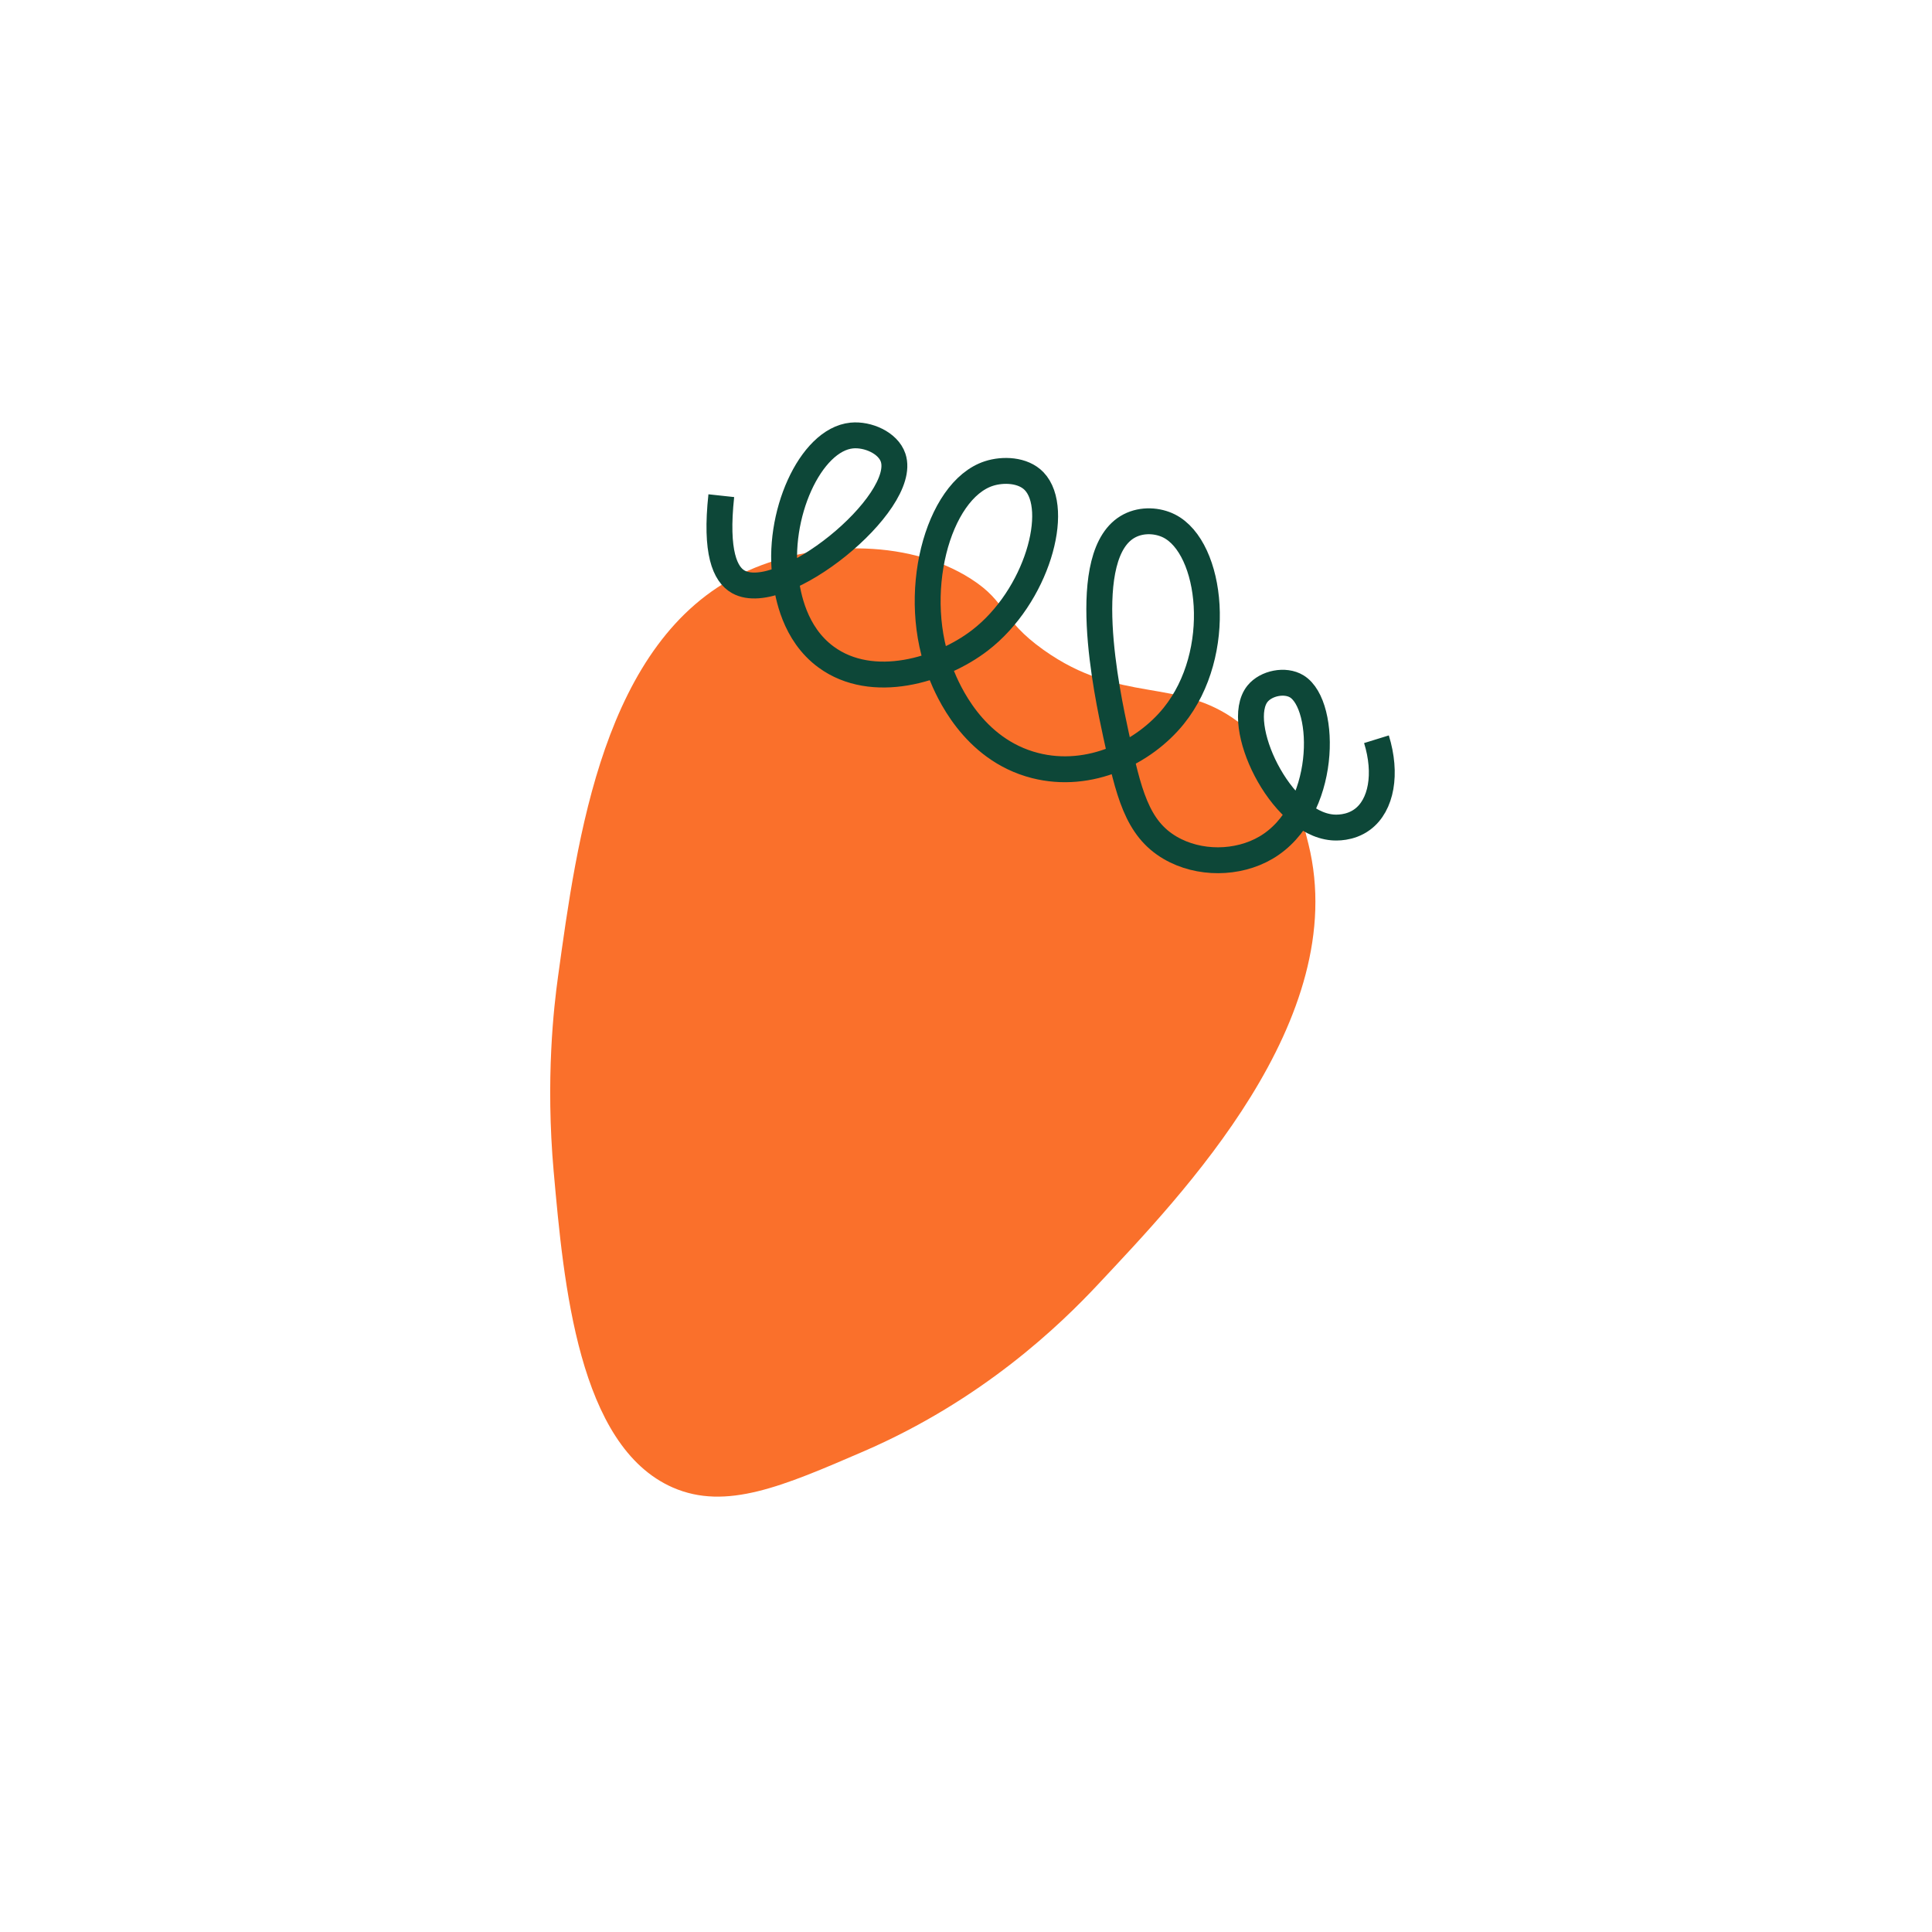 <?xml version="1.0" encoding="UTF-8"?>
<svg id="Vrstva_1" data-name="Vrstva 1" xmlns="http://www.w3.org/2000/svg" viewBox="0 0 1080 1080">
  <defs>
    <style>
      .cls-1 {
        fill: #fa702b;
        stroke-width: 0px;
      }

      .cls-2 {
        fill: none;
        stroke: #0d4738;
        stroke-miterlimit: 10;
        stroke-width: 14.47px;
      }
    </style>
  </defs>
  <path class="cls-1" d="M309.53,655.17c-4.65-52.13.13-92.74,2.38-109.01,10.66-77.14,25.26-188.13,103.07-225.67,37.41-18.05,91.49-20.16,127.82,3.12,20.7,13.27,16.1,22.26,40.49,39.65,43.23,30.83,75.01,14.92,108.79,40.22,27.58,20.65,35.59,53.12,39.36,68.37,24.23,98.13-71.13,196.42-117.29,245.78-21.66,23.17-65.04,65.05-131.63,93.8-44.81,19.35-76.63,33.09-106.37,20.12-52.93-23.09-61.05-114.09-66.61-176.38"/>
  <path class="cls-2" d="M769.45,413.24c5.96,19.27,2.82,36.89-7.84,44.8-6.93,5.15-14.98,4.65-16.81,4.49-29.34-2.58-55.37-57.97-41.84-74.74,4.8-5.95,15.45-8.11,21.98-4.08,17.04,10.52,17.15,69.99-17.3,90.16-15.76,9.22-37.43,9.48-53.55.03-18.63-10.92-23.26-30.85-30.27-63.29-4.87-22.53-21.91-101.47,7.63-116.7,7.16-3.69,15.86-3.02,22.09.12,24.08,12.13,30.97,70.94,2.58,106.15-16.44,20.38-46.92,35.58-77.54,27.75-35.08-8.97-48.95-42.69-52.28-50.78-18.13-44.07-2.33-103.1,26.5-112.44,7.83-2.54,19.07-2.2,25.29,4.28,15.03,15.66,1.61,64.46-30.31,88.98-21.8,16.75-60.16,28.23-85.93,9.36-18.01-13.18-21.35-34.95-22.58-42.95-5.51-35.96,13.65-78.62,36.86-80.92,8.95-.88,20.33,4.06,23.13,12.4,8.52,25.42-62.28,83.02-86.53,69.39-7.42-4.17-12.96-16.39-9.52-48.16"/>
</svg>